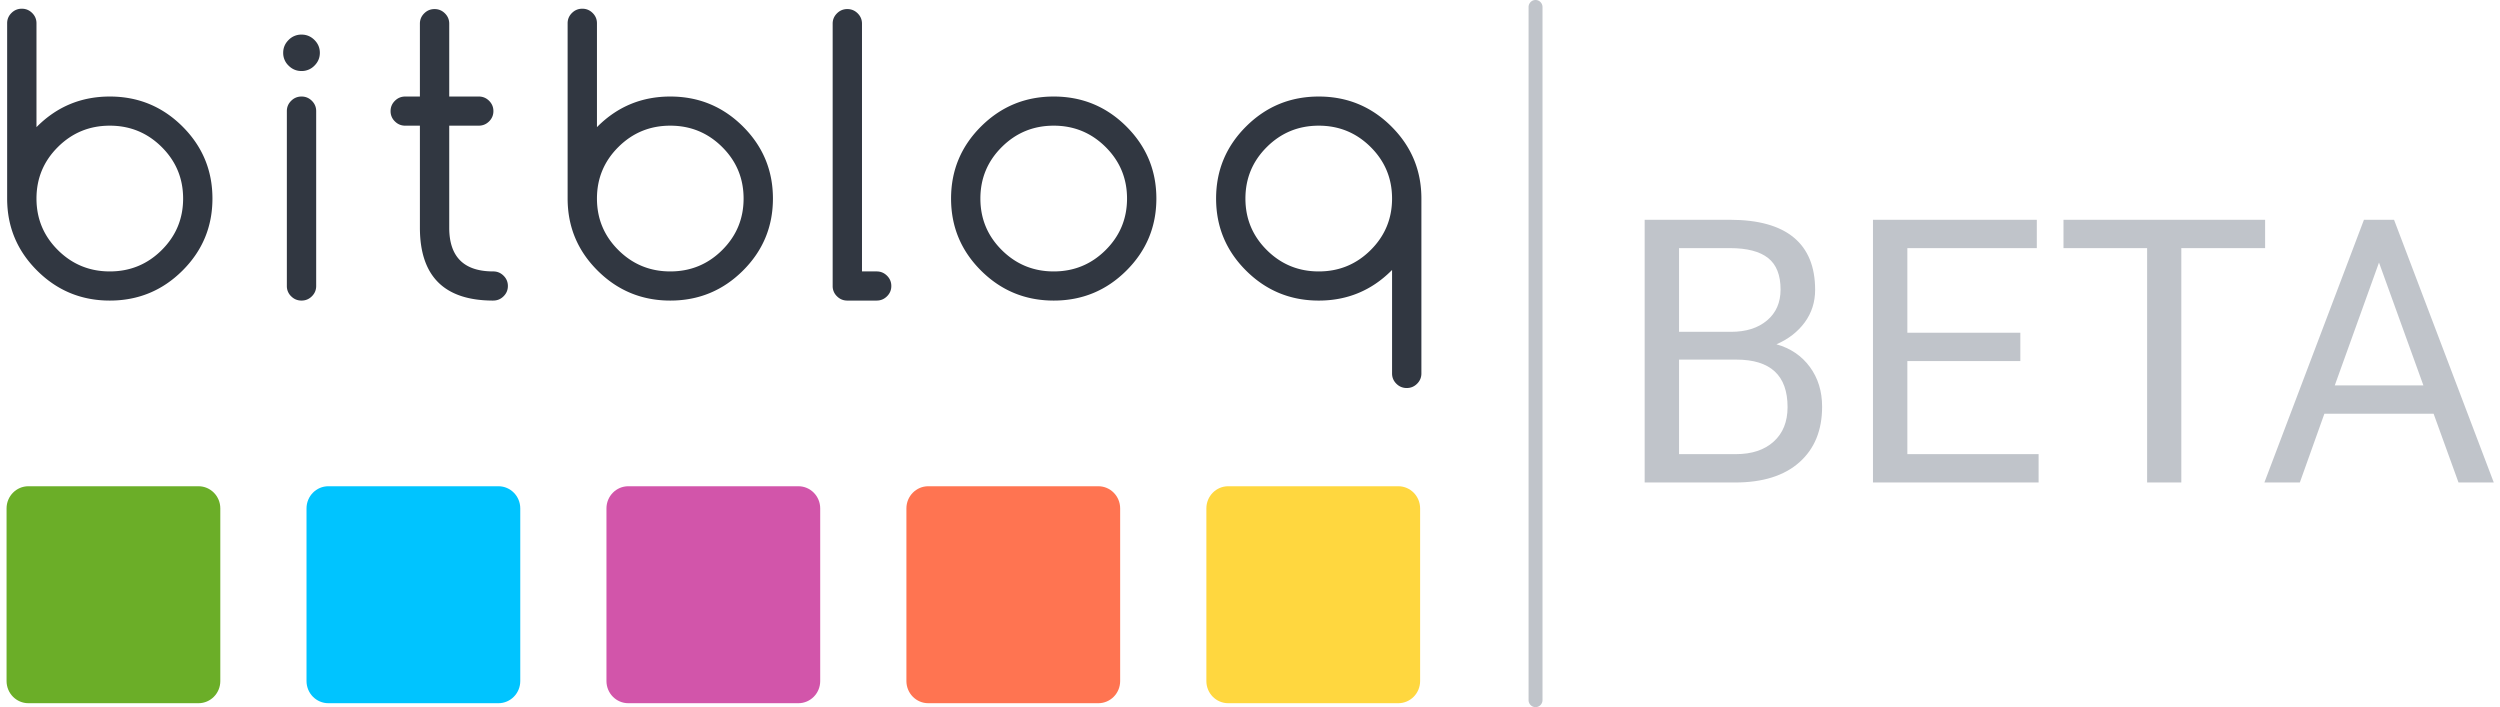 <svg xmlns="http://www.w3.org/2000/svg" width="350" height="99" viewBox="0 0 350 99">
    <g fill="none" fill-rule="evenodd">
        <g fill="#313741">
            <path d="M191.886 35.016c-2.001 1.99-4.422 2.985-7.261 2.985-2.841 0-5.262-.996-7.264-2.985-2.002-1.99-3.002-4.395-3.002-7.218 0-2.823 1-5.228 3.002-7.218 2.002-1.99 4.423-2.985 7.264-2.985 2.839 0 5.26.996 7.261 2.985 2.002 1.99 3.003 4.395 3.003 7.218 0 2.823-1 5.228-3.003 7.218m2.9-17.32c-2.805-2.788-6.192-4.181-10.161-4.181-3.97 0-7.357 1.393-10.163 4.182-2.806 2.79-4.209 6.156-4.209 10.101 0 3.945 1.403 7.311 4.209 10.1 2.806 2.788 6.193 4.183 10.163 4.183 3.969 0 7.356-1.395 10.161-4.183l.103-.102v14.488c0 .56.2 1.04.604 1.44.401.4.884.6 1.449.6.564 0 1.047-.2 1.45-.6.402-.4.604-.88.604-1.44V27.798c0-3.945-1.403-7.311-4.21-10.101M154.781 35.016C152.78 37.006 150.36 38 147.52 38s-5.261-.996-7.263-2.985c-2.002-1.99-3.003-4.395-3.003-7.218 0-2.823 1.001-5.228 3.003-7.218 2.002-1.99 4.423-2.985 7.263-2.985s5.26.996 7.262 2.985c2.002 1.99 3.003 4.395 3.003 7.218 0 2.823-1.001 5.228-3.003 7.218m2.9-17.32c-2.805-2.788-6.192-4.181-10.162-4.181-3.97 0-7.356 1.393-10.163 4.182-2.805 2.79-4.208 6.156-4.208 10.101 0 3.945 1.403 7.311 4.208 10.1 2.807 2.788 6.194 4.183 10.163 4.183 3.97 0 7.357-1.395 10.162-4.183 2.806-2.789 4.21-6.155 4.21-10.1 0-3.945-1.404-7.311-4.21-10.101M122.732 42.081h-4.105c-.565 0-1.05-.199-1.45-.6a1.949 1.949 0 0 1-.604-1.44V3.31c0-.56.2-1.04.604-1.44.4-.4.885-.6 1.45-.6.564 0 1.046.2 1.448.6.402.4.604.88.604 1.44v34.69h2.053c.564 0 1.048.2 1.45.6.402.4.603.878.603 1.44 0 .562-.2 1.042-.603 1.44-.402.401-.886.6-1.45.6M101.102 35.016C99.1 37.006 96.679 38 93.839 38s-5.26-.996-7.262-2.985c-2.002-1.99-3.003-4.395-3.003-7.218 0-2.823 1-5.228 3.003-7.218 2.002-1.99 4.422-2.985 7.262-2.985s5.26.996 7.263 2.985c2.002 1.99 3.001 4.395 3.001 7.218 0 2.823-1 5.228-3.001 7.218m2.9-17.32c-2.807-2.788-6.194-4.181-10.163-4.181-3.97 0-7.357 1.393-10.162 4.182l-.103.103V3.26c0-.562-.202-1.04-.604-1.44-.403-.4-.884-.6-1.449-.6-.565 0-1.049.2-1.45.6-.403.4-.604.878-.604 1.44v24.537c0 3.945 1.403 7.311 4.21 10.1 2.805 2.788 6.192 4.183 10.162 4.183 3.969 0 7.356-1.395 10.163-4.183 2.805-2.789 4.208-6.155 4.208-10.1 0-3.945-1.403-7.311-4.208-10.101M69.052 42.081c-6.843 0-10.266-3.4-10.266-10.203V17.595h-2.053c-.564 0-1.047-.2-1.448-.6a1.949 1.949 0 0 1-.604-1.44c0-.562.2-1.041.604-1.44.4-.4.884-.6 1.448-.6h2.053V3.311c0-.562.202-1.041.604-1.44.4-.4.886-.6 1.45-.6s1.048.2 1.448.6c.403.399.605.878.605 1.44v10.202h4.131c.564 0 1.048.2 1.451.6.401.4.602.88.602 1.44 0 .562-.2 1.043-.602 1.441-.403.4-.887.6-1.451.6h-4.131v14.283c0 4.082 2.052 6.123 6.159 6.123.564 0 1.047.2 1.448.6.403.4.605.878.605 1.44 0 .562-.202 1.042-.605 1.44-.4.401-.884.6-1.448.6M42.212 9.944c-.701 0-1.305-.25-1.808-.753a2.44 2.44 0 0 1-.758-1.798c0-.697.252-1.295.758-1.798a2.473 2.473 0 0 1 1.808-.752c.702 0 1.305.251 1.809.752.505.503.758 1.101.758 1.798 0 .697-.253 1.297-.758 1.798a2.47 2.47 0 0 1-1.809.753M22.634 35.016C20.632 37.006 18.212 38 15.371 38c-2.84 0-5.26-.996-7.262-2.985-2.002-1.99-3.002-4.395-3.002-7.218 0-2.823 1-5.228 3.002-7.218 2.002-1.99 4.423-2.985 7.262-2.985 2.84 0 5.261.996 7.263 2.985 2.002 1.99 3.003 4.395 3.003 7.218 0 2.823-1 5.228-3.003 7.218m2.9-17.32c-2.806-2.788-6.194-4.181-10.163-4.181-3.97 0-7.356 1.393-10.161 4.182-.035.034-.07.068-.103.103V3.26c0-.562-.202-1.04-.605-1.44-.402-.4-.884-.6-1.448-.6s-1.05.2-1.45.6C1.2 2.22 1 2.699 1 3.26v24.537c0 3.945 1.403 7.311 4.21 10.1 2.805 2.788 6.192 4.183 10.161 4.183 3.97 0 7.357-1.395 10.163-4.183 2.805-2.789 4.208-6.155 4.208-10.1 0-3.945-1.403-7.311-4.208-10.101M42.212 13.514c.565 0 1.048.2 1.45.6.401.4.603.879.603 1.44v24.487c0 .561-.202 1.042-.603 1.44-.402.401-.885.6-1.45.6-.564 0-1.049-.199-1.45-.6a1.953 1.953 0 0 1-.602-1.44V15.555c0-.562.2-1.041.603-1.44.4-.4.885-.6 1.45-.6"/>
        </g>
        <path fill="#00C4FF" d="M69.779 98.449h-23.81c-1.688 0-3.057-1.39-3.057-3.104V71.178c0-1.714 1.369-3.104 3.058-3.104h23.809c1.689 0 3.058 1.39 3.058 3.104v24.167c0 1.715-1.37 3.104-3.058 3.104"/>
        <path fill="#6BAE28" d="M27.786 98.449H3.977c-1.689 0-3.058-1.39-3.058-3.104V71.178c0-1.714 1.37-3.104 3.058-3.104h23.81c1.688 0 3.057 1.39 3.057 3.104v24.167c0 1.715-1.369 3.104-3.058 3.104"/>
        <path fill="#D255AA" d="M111.772 98.449h-23.81c-1.688 0-3.058-1.39-3.058-3.104V71.178c0-1.714 1.37-3.104 3.059-3.104h23.809c1.689 0 3.057 1.39 3.057 3.104v24.167c0 1.715-1.368 3.104-3.057 3.104"/>
        <path fill="#FF7451" d="M153.765 98.449h-23.81c-1.688 0-3.058-1.39-3.058-3.104V71.178c0-1.714 1.37-3.104 3.059-3.104h23.809c1.689 0 3.057 1.39 3.057 3.104v24.167c0 1.715-1.368 3.104-3.057 3.104"/>
        <path fill="#FFD73F" d="M195.757 98.449H171.95c-1.69 0-3.058-1.39-3.058-3.104V71.178c0-1.714 1.368-3.104 3.058-3.104h23.808c1.69 0 3.058 1.39 3.058 3.104v24.167c0 1.715-1.369 3.104-3.058 3.104"/>
        <path fill="#C0C4CA" d="M214 98.012V.988c0-.546.437-.988.975-.988s.975.442.975.988v97.024a.982.982 0 0 1-.975.988.982.982 0 0 1-.975-.988z"/>
        <g fill="#C0C4CA">
            <path d="M235.067 50.346V63.58h7.947c2.239 0 4.007-.584 5.301-1.756 1.295-1.17 1.944-2.782 1.944-4.836 0-4.43-2.39-6.643-7.17-6.643h-8.022zm0-3.89h7.27c2.105 0 3.789-.531 5.05-1.595 1.262-1.063 1.893-2.506 1.893-4.328 0-2.026-.585-3.498-1.755-4.417-1.17-.92-2.95-1.38-5.338-1.38h-7.12v11.72zm-4.814 21.091V30.77h11.934c3.96 0 6.939.826 8.936 2.476 1.997 1.65 2.996 4.092 2.996 7.326 0 1.717-.486 3.237-1.454 4.558-.97 1.323-2.29 2.346-3.961 3.07 1.972.556 3.53 1.612 4.675 3.17 1.145 1.557 1.717 3.413 1.717 5.57 0 3.3-1.06 5.893-3.183 7.78-2.123 1.885-5.123 2.828-9 2.828h-12.66zM282.847 50.547h-15.818v13.034h18.375v3.965h-23.188V30.77h22.937v3.966H267.03v11.846h15.818zM317.116 34.736h-11.732v32.81h-4.788v-32.81h-11.707V30.77h28.227zM326.867 53.958h12.409l-6.217-17.202-6.192 17.202zm13.838 3.965h-15.292l-3.435 9.623h-4.963l13.938-36.776h4.212l13.963 36.776h-4.939l-3.484-9.623z"/>
        </g>
    </g>
</svg>
